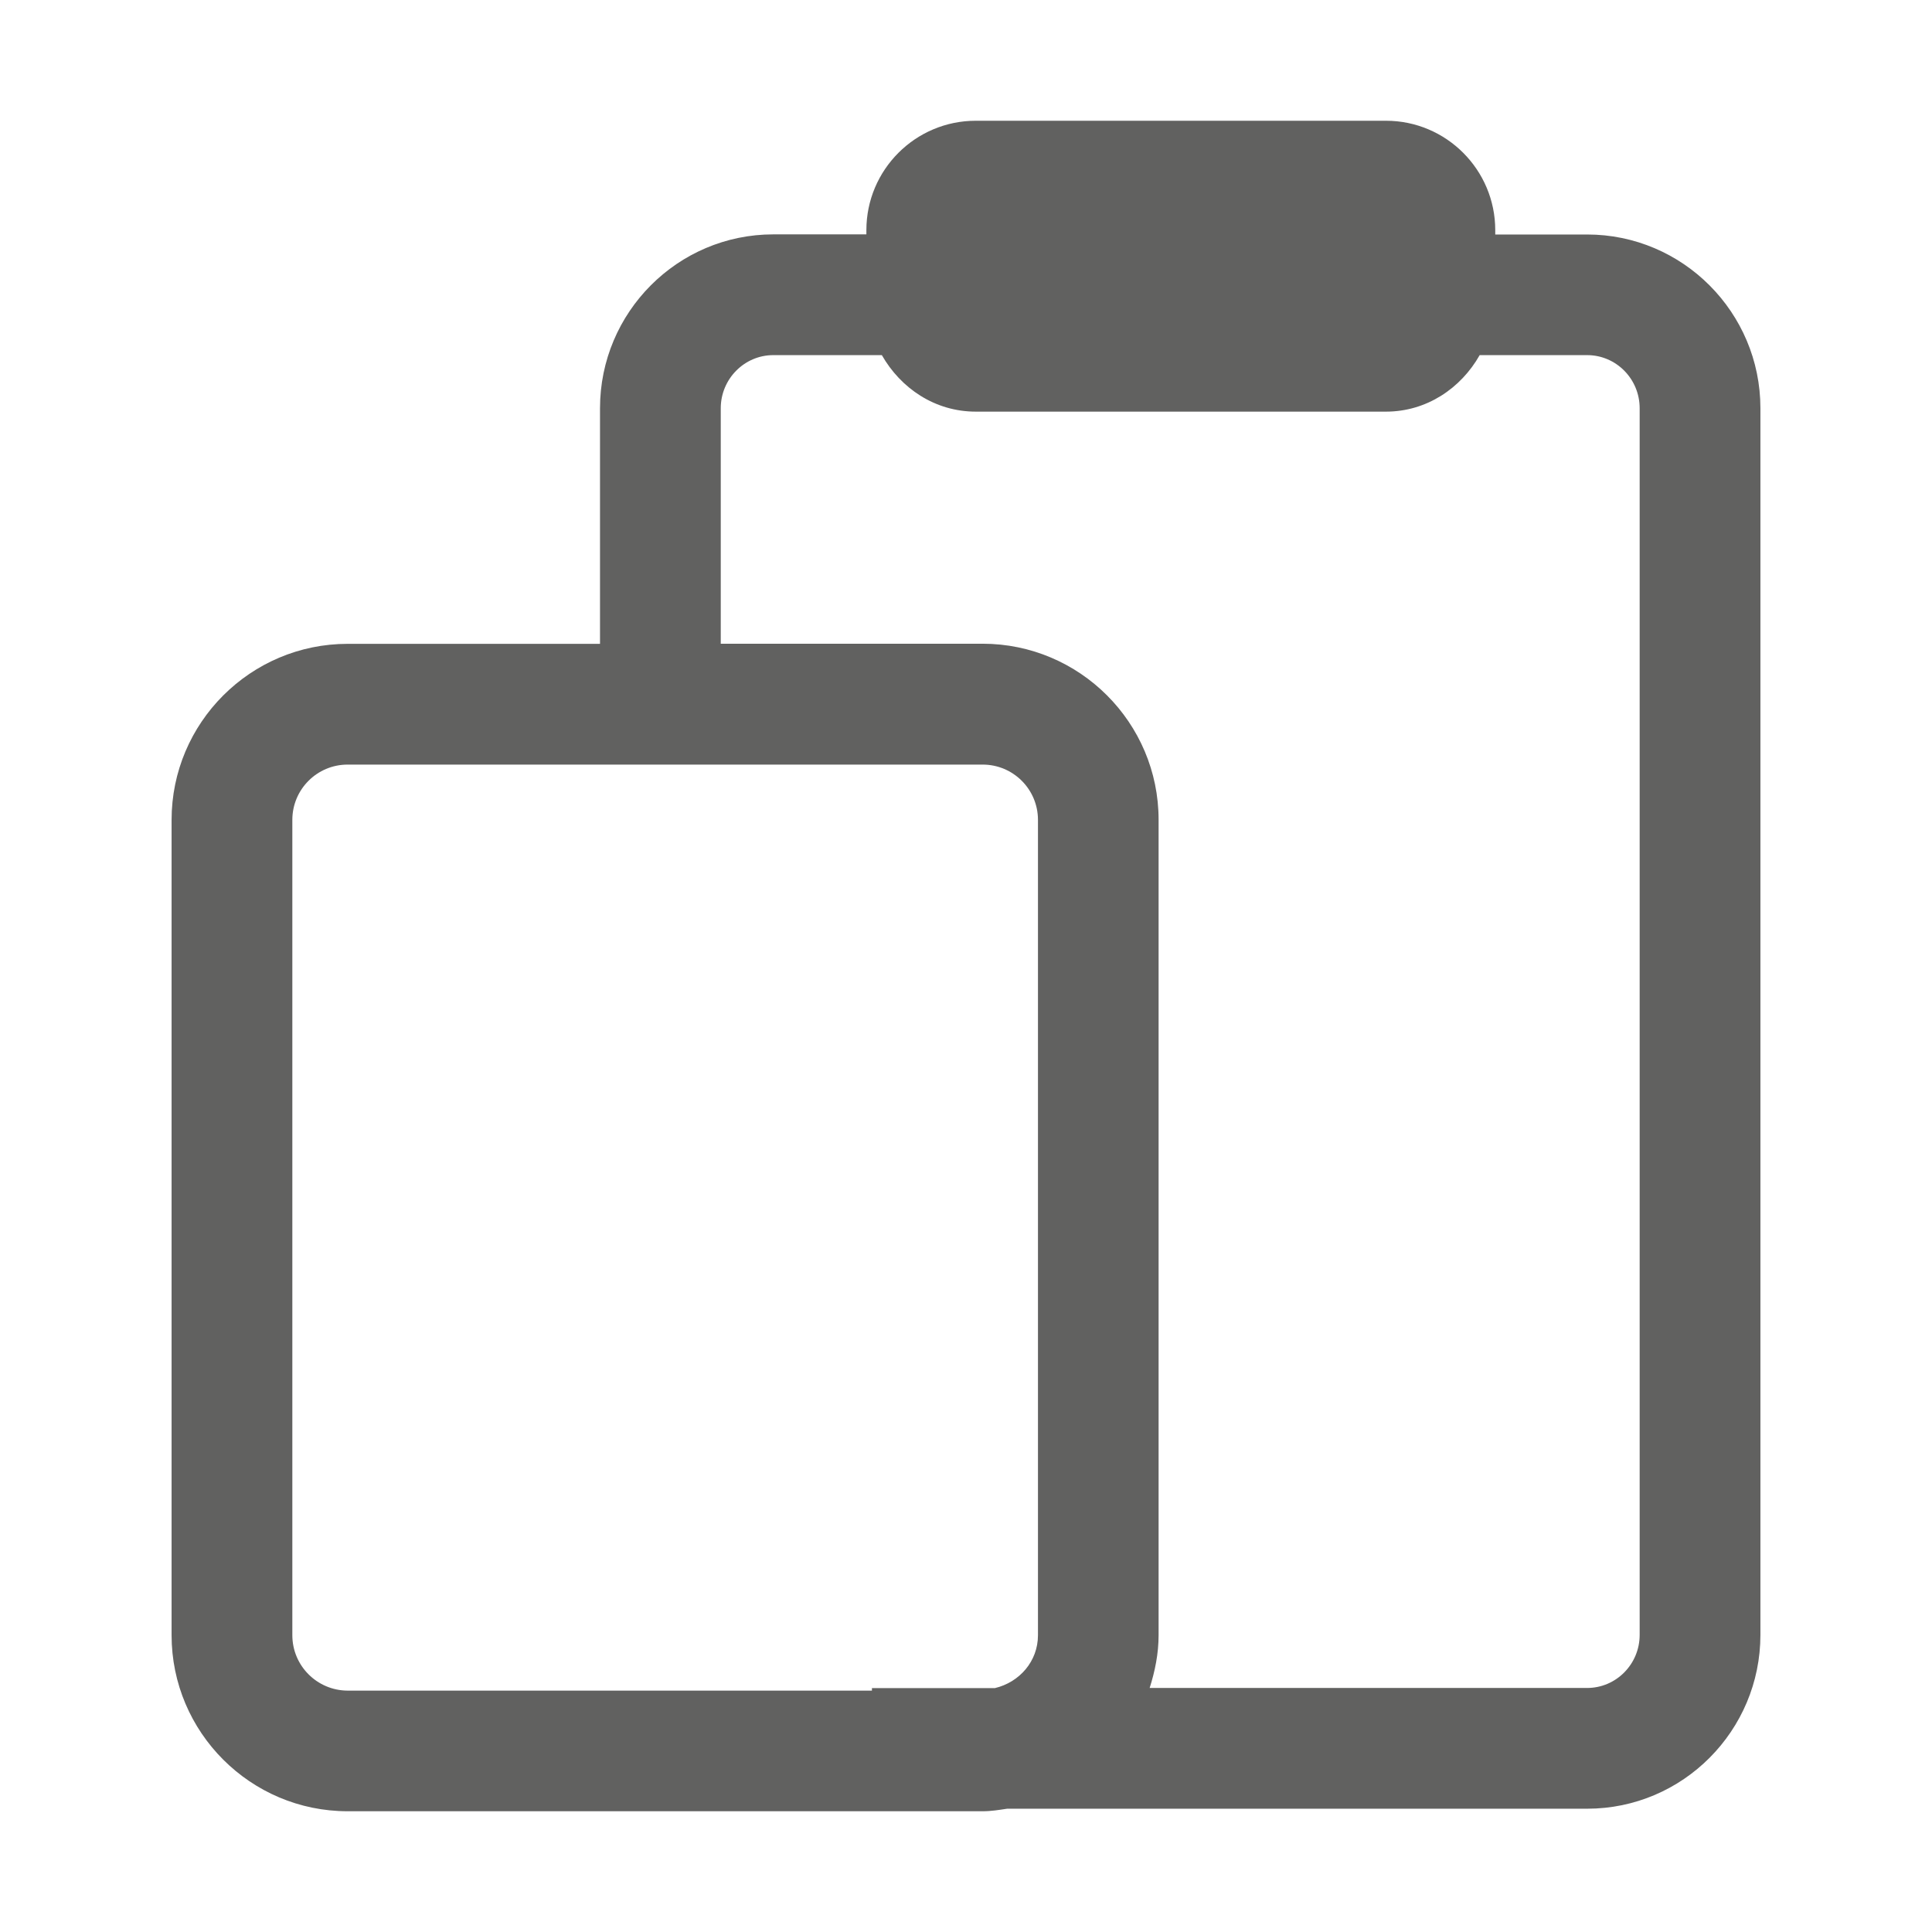 <?xml version="1.0" encoding="utf-8"?>
<!-- Generator: Adobe Illustrator 25.4.1, SVG Export Plug-In . SVG Version: 6.00 Build 0)  -->
<svg version="1.1" id="Layer_1" xmlns="http://www.w3.org/2000/svg" xmlns:xlink="http://www.w3.org/1999/xlink" x="0px" y="0px"
	 viewBox="0 0 16 16" style="enable-background:new 0 0 16 16;" xml:space="preserve">
<style type="text/css">
	.st0{fill:#616160;}
</style>
<g id="Layer_1_00000000937753542493792230000010890524820777225364_">
	<path class="st0" d="M13.144,1.942h-0.761V1.906c0-0.5-0.406-0.906-0.905-0.906H8.081c-0.5,0-0.906,0.406-0.906,0.906
		v0.035H6.404c-0.791,0-1.435,0.645-1.435,1.44v1.951H2.879c-0.804,0-1.458,0.654-1.458,1.458v6.752
		c0,0.804,0.654,1.458,1.458,1.458h5.259c0.07,0,0.136-0.011,0.203-0.021h4.803c0.792,0,1.435-0.646,1.435-1.44V3.381
		C14.579,2.587,13.935,1.942,13.144,1.942z M2.421,13.542v-6.752c0-0.253,0.205-0.458,0.458-0.458h5.259
		c0.253,0,0.458,0.205,0.458,0.458v6.752c0,0.217-0.154,0.39-0.356,0.438H7.221v0.021H2.879
		C2.626,14,2.421,13.795,2.421,13.542z M13.579,13.539c0,0.243-0.195,0.44-0.435,0.44H9.521
		c0.044-0.139,0.074-0.284,0.074-0.438v-6.752c0-0.804-0.654-1.458-1.458-1.458h-2.168V3.381
		c0-0.242,0.195-0.44,0.435-0.44h0.899C7.46,3.216,7.743,3.409,8.081,3.409h3.397
		c0.337,0,0.621-0.194,0.776-0.468h0.89c0.24,0,0.435,0.197,0.435,0.44v10.158H13.579z"/>
</g>
</svg>
